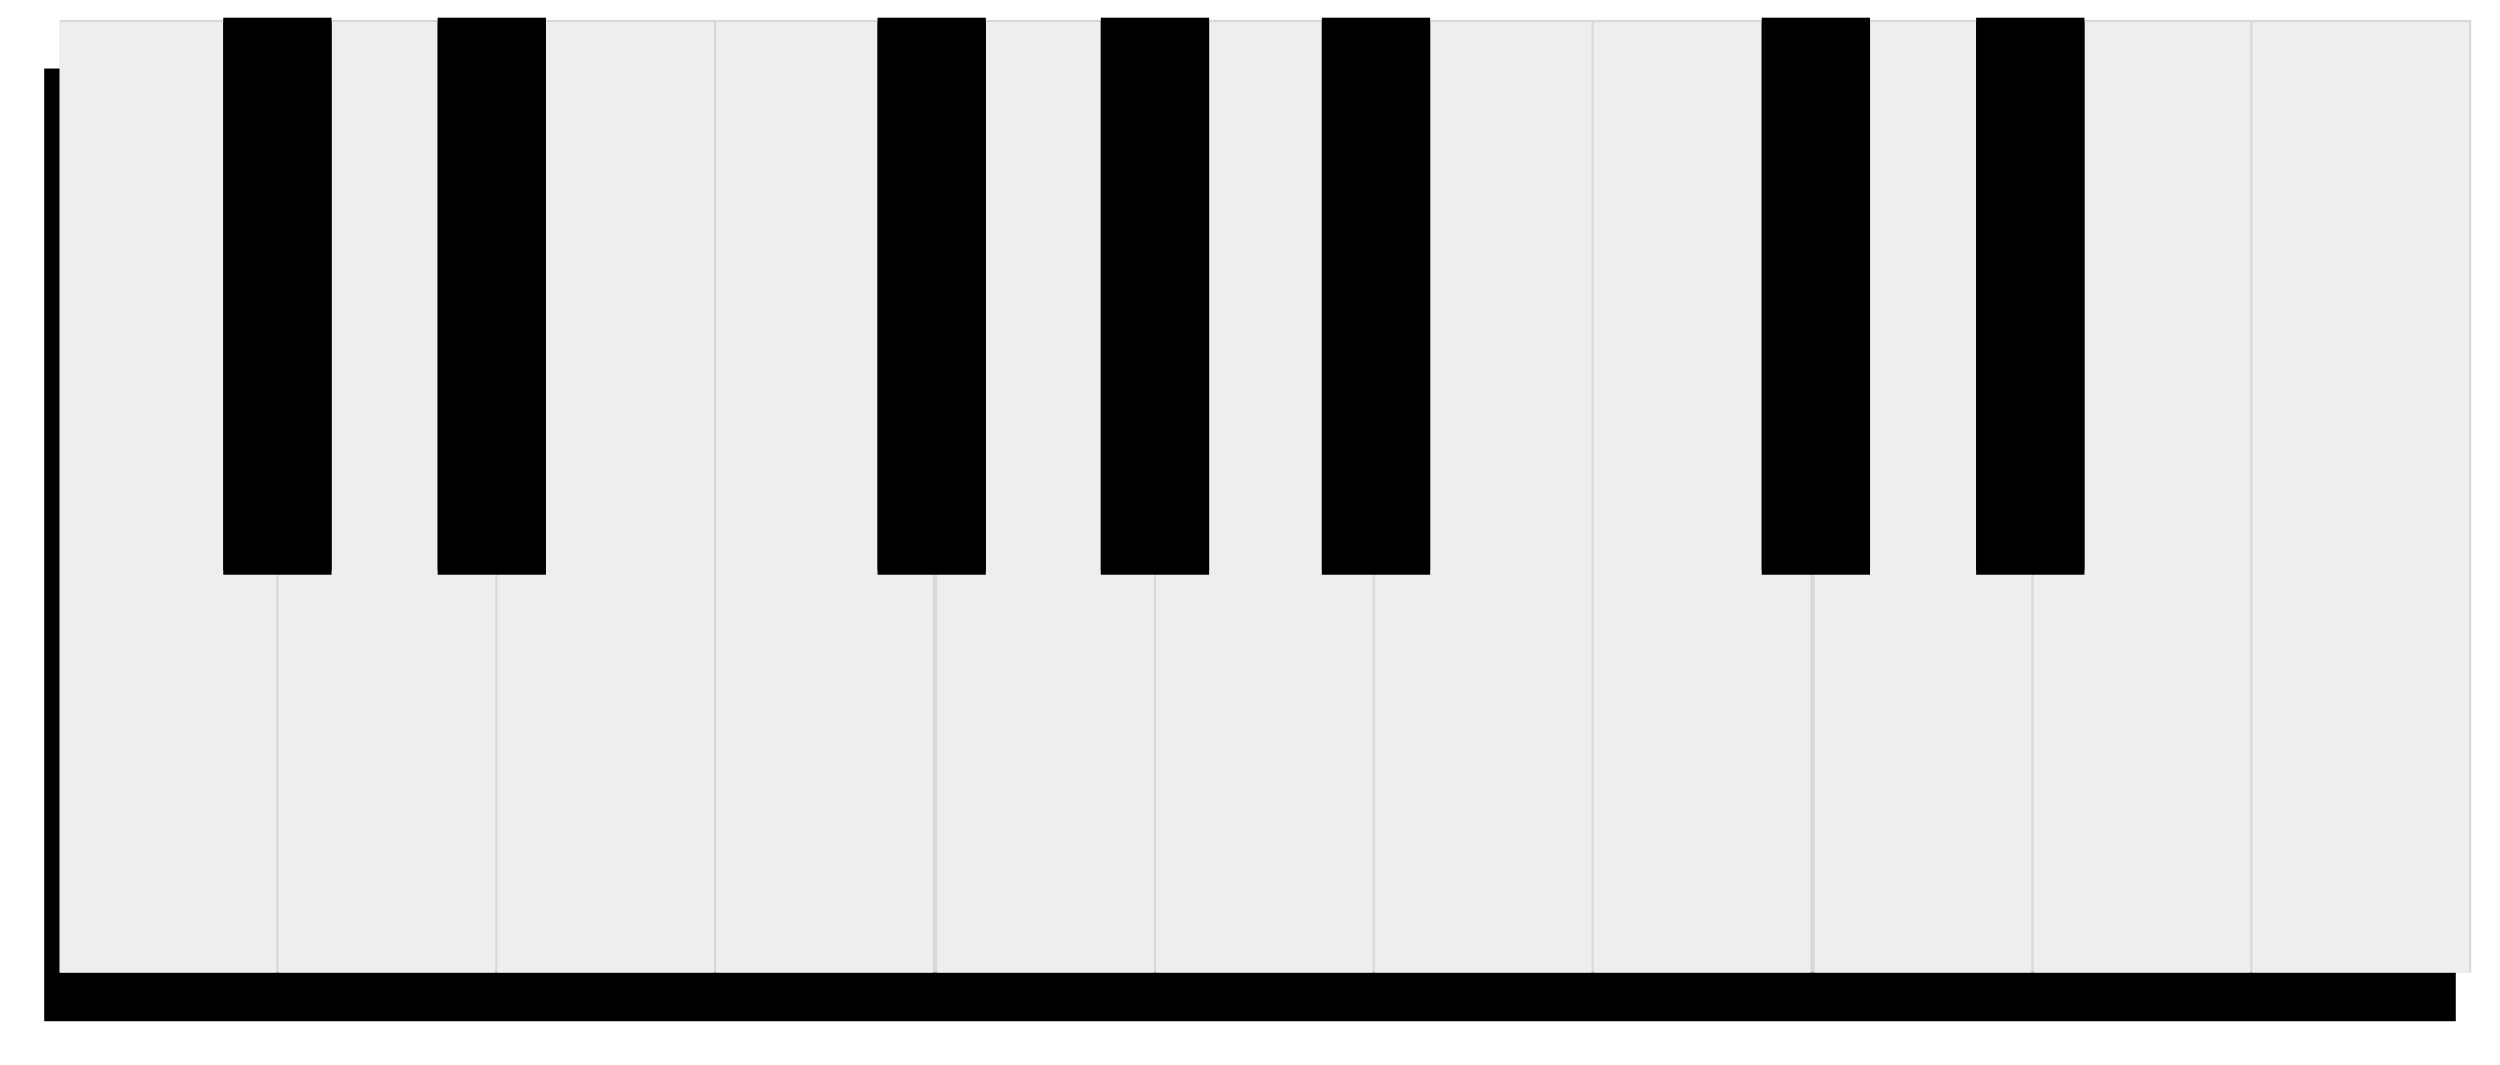 <?xml version="1.0" encoding="UTF-8"?>
<svg width="1131px" height="482px" viewBox="0 0 1131 482" version="1.1" xmlns="http://www.w3.org/2000/svg" xmlns:xlink="http://www.w3.org/1999/xlink">
    <!-- Generator: Sketch 63.1 (92452) - https://sketch.com -->
    <title>Untitled 8</title>
    <desc>Created with Sketch.</desc>
    <defs>
        <rect id="path-1" x="0" y="1" width="1091" height="431"></rect>
        <filter x="-4.4%" y="-4.9%" width="107.5%" height="119.5%" filterUnits="objectBoundingBox" id="filter-2">
            <feOffset dx="-7" dy="22" in="SourceAlpha" result="shadowOffsetOuter1"></feOffset>
            <feGaussianBlur stdDeviation="10" in="shadowOffsetOuter1" result="shadowBlurOuter1"></feGaussianBlur>
            <feColorMatrix values="0 0 0 0 0   0 0 0 0 0   0 0 0 0 0  0 0 0 0.5 0" type="matrix" in="shadowBlurOuter1"></feColorMatrix>
        </filter>
        <rect id="path-3" x="74" y="0" width="49" height="250"></rect>
        <filter x="-32.7%" y="-5.6%" width="165.3%" height="112.8%" filterUnits="objectBoundingBox" id="filter-4">
            <feOffset dx="0" dy="2" in="SourceAlpha" result="shadowOffsetOuter1"></feOffset>
            <feGaussianBlur stdDeviation="5" in="shadowOffsetOuter1" result="shadowBlurOuter1"></feGaussianBlur>
            <feColorMatrix values="0 0 0 0 0   0 0 0 0 0   0 0 0 0 0  0 0 0 0.5 0" type="matrix" in="shadowBlurOuter1"></feColorMatrix>
        </filter>
        <rect id="path-5" x="171" y="0" width="49" height="250"></rect>
        <filter x="-32.7%" y="-5.6%" width="165.3%" height="112.8%" filterUnits="objectBoundingBox" id="filter-6">
            <feOffset dx="0" dy="2" in="SourceAlpha" result="shadowOffsetOuter1"></feOffset>
            <feGaussianBlur stdDeviation="5" in="shadowOffsetOuter1" result="shadowBlurOuter1"></feGaussianBlur>
            <feColorMatrix values="0 0 0 0 0   0 0 0 0 0   0 0 0 0 0  0 0 0 0.5 0" type="matrix" in="shadowBlurOuter1"></feColorMatrix>
        </filter>
        <rect id="path-7" x="370" y="0" width="49" height="250"></rect>
        <filter x="-32.7%" y="-5.6%" width="165.3%" height="112.8%" filterUnits="objectBoundingBox" id="filter-8">
            <feOffset dx="0" dy="2" in="SourceAlpha" result="shadowOffsetOuter1"></feOffset>
            <feGaussianBlur stdDeviation="5" in="shadowOffsetOuter1" result="shadowBlurOuter1"></feGaussianBlur>
            <feColorMatrix values="0 0 0 0 0   0 0 0 0 0   0 0 0 0 0  0 0 0 0.5 0" type="matrix" in="shadowBlurOuter1"></feColorMatrix>
        </filter>
        <rect id="path-9" x="471" y="0" width="49" height="250"></rect>
        <filter x="-32.7%" y="-5.6%" width="165.3%" height="112.8%" filterUnits="objectBoundingBox" id="filter-10">
            <feOffset dx="0" dy="2" in="SourceAlpha" result="shadowOffsetOuter1"></feOffset>
            <feGaussianBlur stdDeviation="5" in="shadowOffsetOuter1" result="shadowBlurOuter1"></feGaussianBlur>
            <feColorMatrix values="0 0 0 0 0   0 0 0 0 0   0 0 0 0 0  0 0 0 0.5 0" type="matrix" in="shadowBlurOuter1"></feColorMatrix>
        </filter>
        <rect id="path-11" x="571" y="0" width="49" height="250"></rect>
        <filter x="-32.7%" y="-5.6%" width="165.3%" height="112.8%" filterUnits="objectBoundingBox" id="filter-12">
            <feOffset dx="0" dy="2" in="SourceAlpha" result="shadowOffsetOuter1"></feOffset>
            <feGaussianBlur stdDeviation="5" in="shadowOffsetOuter1" result="shadowBlurOuter1"></feGaussianBlur>
            <feColorMatrix values="0 0 0 0 0   0 0 0 0 0   0 0 0 0 0  0 0 0 0.5 0" type="matrix" in="shadowBlurOuter1"></feColorMatrix>
        </filter>
        <rect id="path-13" x="770" y="0" width="49" height="250"></rect>
        <filter x="-32.7%" y="-5.6%" width="165.3%" height="112.8%" filterUnits="objectBoundingBox" id="filter-14">
            <feOffset dx="0" dy="2" in="SourceAlpha" result="shadowOffsetOuter1"></feOffset>
            <feGaussianBlur stdDeviation="5" in="shadowOffsetOuter1" result="shadowBlurOuter1"></feGaussianBlur>
            <feColorMatrix values="0 0 0 0 0   0 0 0 0 0   0 0 0 0 0  0 0 0 0.5 0" type="matrix" in="shadowBlurOuter1"></feColorMatrix>
        </filter>
        <rect id="path-15" x="867" y="0" width="49" height="250"></rect>
        <filter x="-32.7%" y="-5.6%" width="165.3%" height="112.8%" filterUnits="objectBoundingBox" id="filter-16">
            <feOffset dx="0" dy="2" in="SourceAlpha" result="shadowOffsetOuter1"></feOffset>
            <feGaussianBlur stdDeviation="5" in="shadowOffsetOuter1" result="shadowBlurOuter1"></feGaussianBlur>
            <feColorMatrix values="0 0 0 0 0   0 0 0 0 0   0 0 0 0 0  0 0 0 0.5 0" type="matrix" in="shadowBlurOuter1"></feColorMatrix>
        </filter>
    </defs>
    <g id="Page-1" stroke="none" stroke-width="1" fill="none" fill-rule="evenodd">
        <g id="Desktop-HD" transform="translate(-147, -468)">
            <g id="Untitled-8" transform="translate(174, 476)">
                <g id="Rectangle">
                    <use fill="black" fill-opacity="1" filter="url(#filter-2)" xlink:href="#path-1"></use>
                    <use fill="#D8D8D8" fill-rule="evenodd" xlink:href="#path-1"></use>
                </g>
                <rect id="C4" fill="#EEEEEE" fill-rule="nonzero" x="0" y="2" width="98" height="430"></rect>
                <rect id="A4" fill="#EEEEEE" fill-rule="nonzero" x="496" y="2" width="98" height="430"></rect>
                <rect id="D4" fill="#EEEEEE" fill-rule="nonzero" x="99" y="2" width="98" height="430"></rect>
                <rect id="B4" fill="#EEEEEE" fill-rule="nonzero" x="595" y="2" width="98" height="430"></rect>
                <rect id="E4" fill="#EEEEEE" fill-rule="nonzero" x="198" y="2" width="98" height="430"></rect>
                <rect id="C5" fill="#EEEEEE" fill-rule="nonzero" x="694" y="2" width="98" height="430"></rect>
                <rect id="F4" fill="#EEEEEE" fill-rule="nonzero" x="297" y="2" width="98" height="430"></rect>
                <rect id="D5" fill="#EEEEEE" fill-rule="nonzero" x="794" y="2" width="98" height="430"></rect>
                <rect id="G4" fill="#EEEEEE" fill-rule="nonzero" x="397" y="2" width="98" height="430"></rect>
                <rect id="E5" fill="#EEEEEE" fill-rule="nonzero" x="893" y="2" width="98" height="430"></rect>
                <rect id="F5" fill="#EEEEEE" fill-rule="nonzero" x="992" y="2" width="98" height="430"></rect>
                <g id="Csh4" fill-rule="nonzero">
                    <use fill="black" fill-opacity="1" filter="url(#filter-4)" xlink:href="#path-3"></use>
                    <use fill="#000000" xlink:href="#path-3"></use>
                </g>
                <g id="Dsh4" fill-rule="nonzero">
                    <use fill="black" fill-opacity="1" filter="url(#filter-6)" xlink:href="#path-5"></use>
                    <use fill="#000000" xlink:href="#path-5"></use>
                </g>
                <g id="Fsh4" fill-rule="nonzero">
                    <use fill="black" fill-opacity="1" filter="url(#filter-8)" xlink:href="#path-7"></use>
                    <use fill="#000000" xlink:href="#path-7"></use>
                </g>
                <g id="Gsh4" fill-rule="nonzero">
                    <use fill="black" fill-opacity="1" filter="url(#filter-10)" xlink:href="#path-9"></use>
                    <use fill="#000000" xlink:href="#path-9"></use>
                </g>
                <g id="Ash4" fill-rule="nonzero">
                    <use fill="black" fill-opacity="1" filter="url(#filter-12)" xlink:href="#path-11"></use>
                    <use fill="#000000" xlink:href="#path-11"></use>
                </g>
                <g id="Csh5" fill-rule="nonzero">
                    <use fill="black" fill-opacity="1" filter="url(#filter-14)" xlink:href="#path-13"></use>
                    <use fill="#000000" xlink:href="#path-13"></use>
                </g>
                <g id="Dsh5" fill-rule="nonzero">
                    <use fill="black" fill-opacity="1" filter="url(#filter-16)" xlink:href="#path-15"></use>
                    <use fill="#000000" xlink:href="#path-15"></use>
                </g>
            </g>
        </g>
    </g>
</svg>